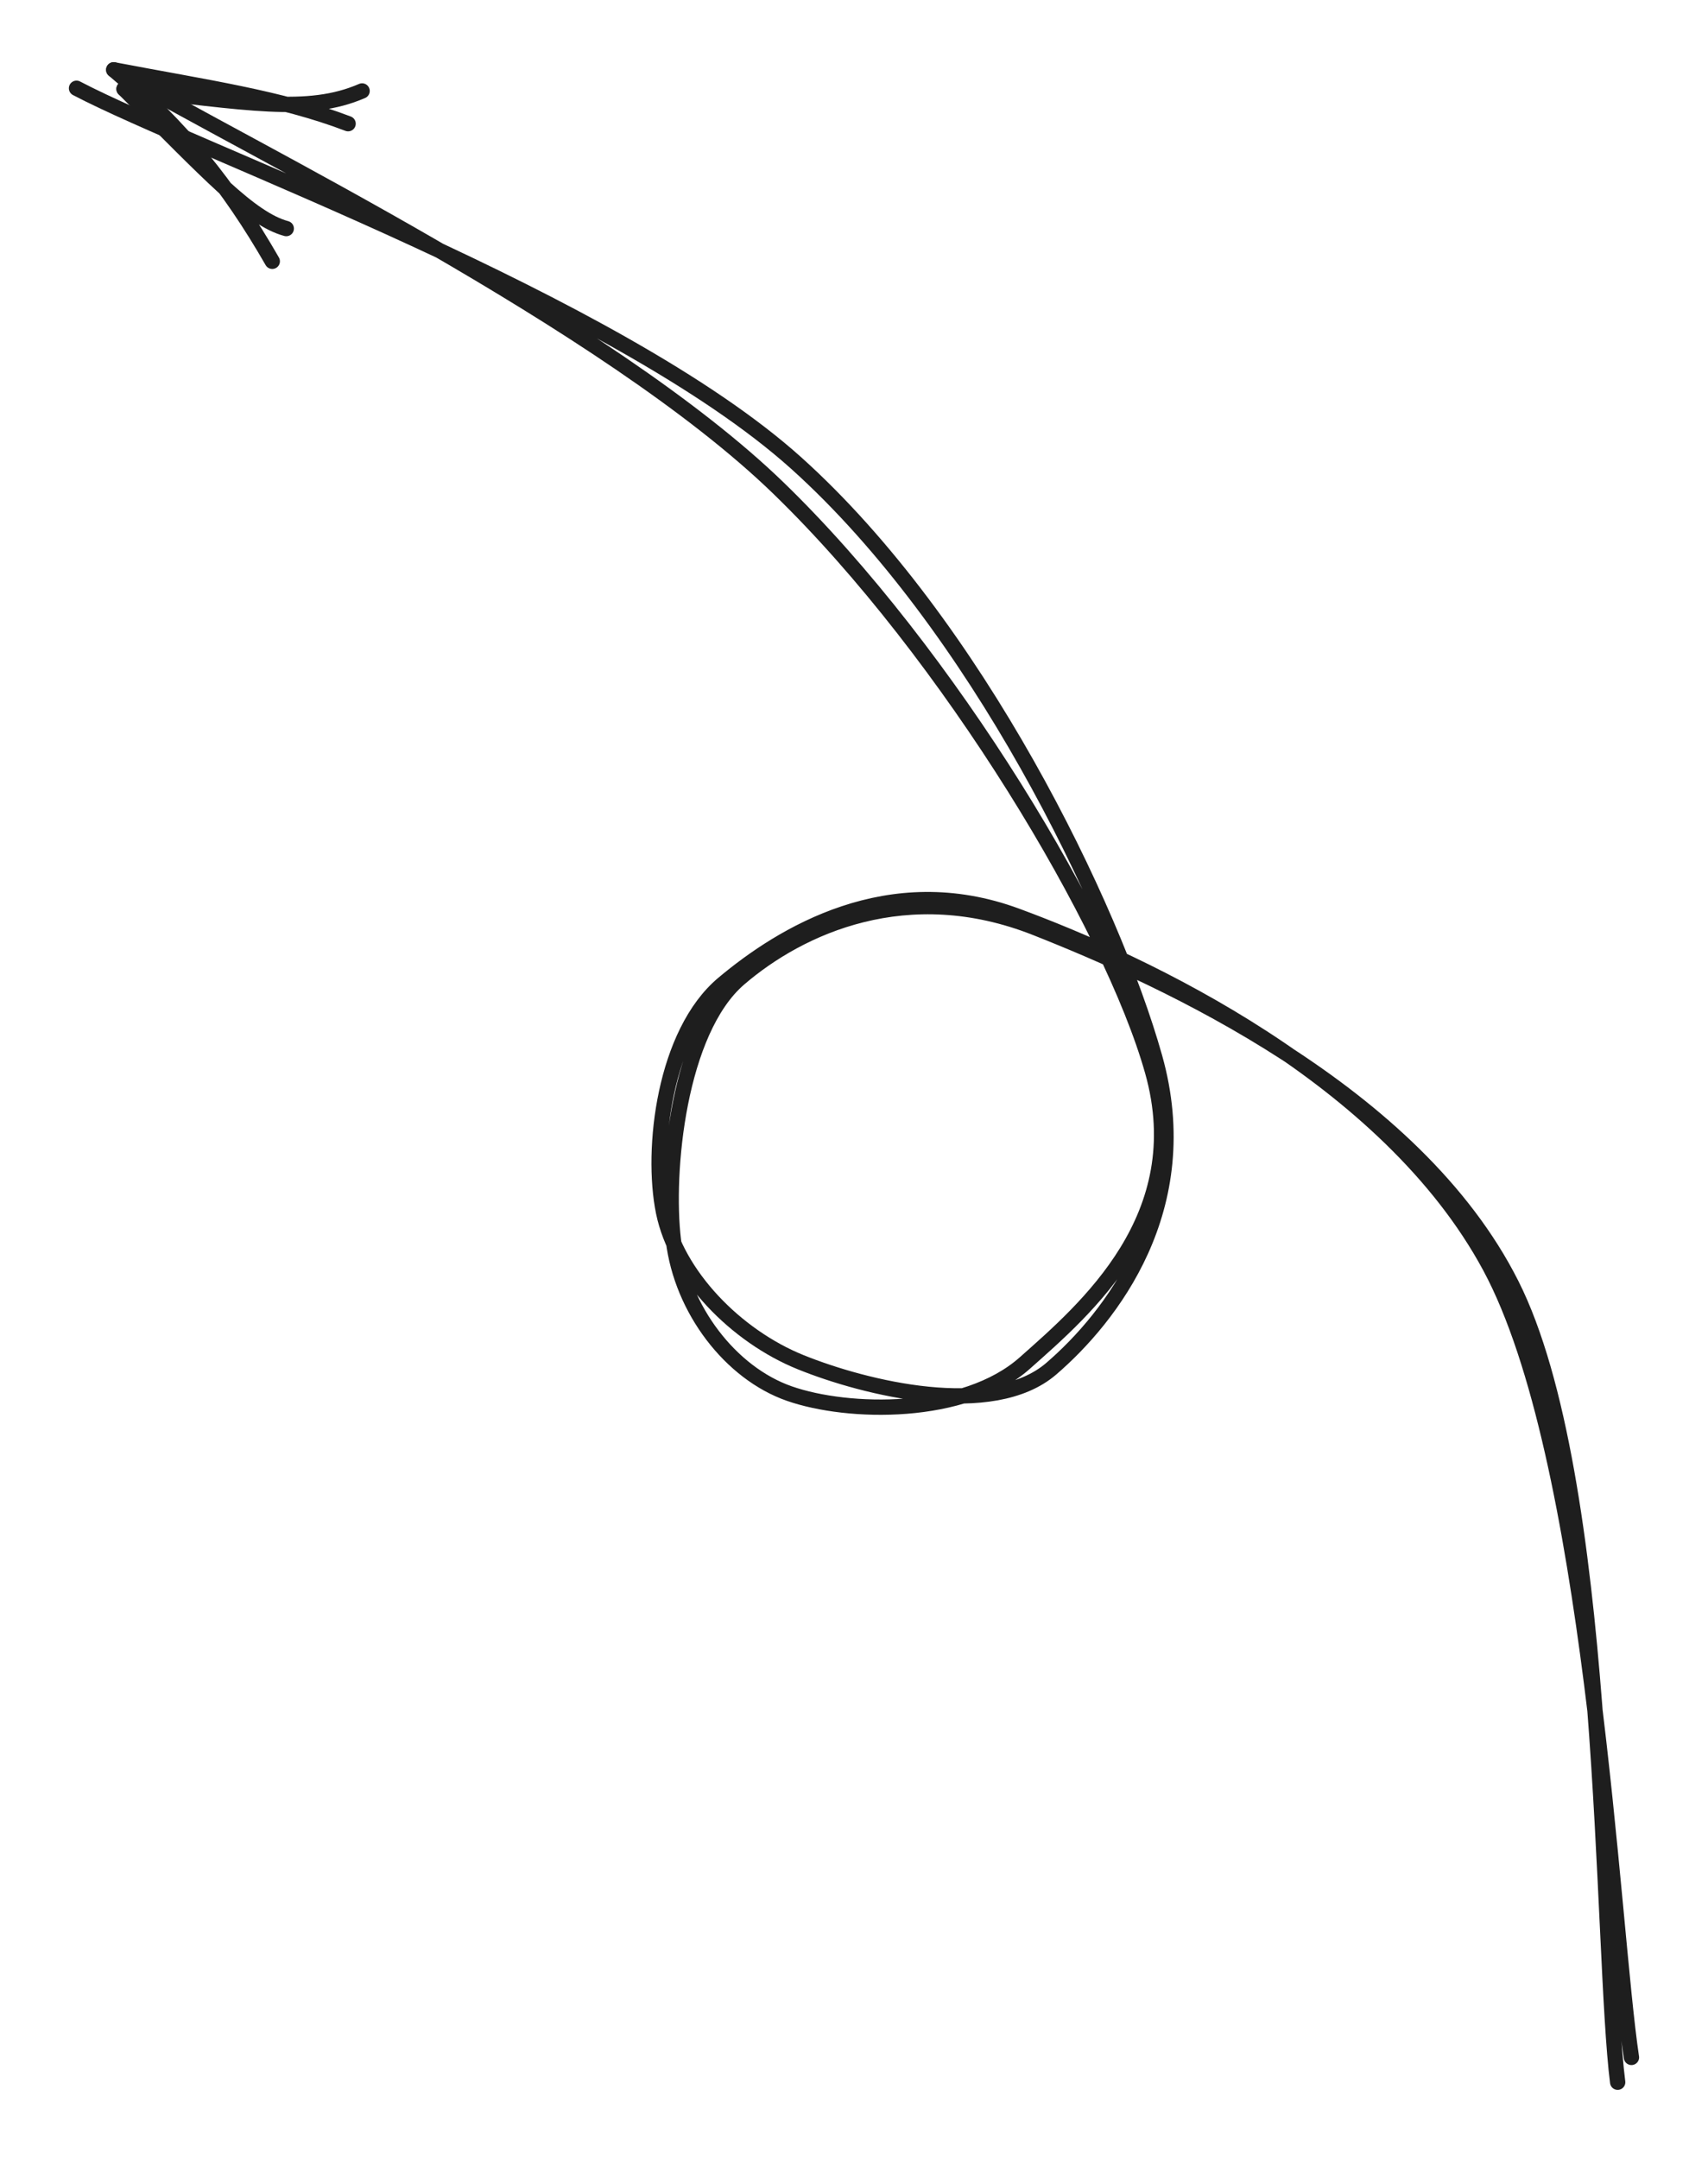 <svg version="1.1" xmlns="http://www.w3.org/2000/svg" viewBox="0 0 223.141 281.938" width="223.141" height="281.938">
  <!-- svg-source:excalidraw -->
  
  <defs>
    <style class="style-fonts">
      @font-face {
        font-family: "Virgil";
        src: url("https://excalidraw.com/Virgil.woff2");
      }
      @font-face {
        font-family: "Cascadia";
        src: url("https://excalidraw.com/Cascadia.woff2");
      }
    </style>
    
  </defs>
  <g stroke-linecap="round"><g transform="translate(-2.817 255.523) rotate(277.187 114.317 -114.858)"><path d="M0.01 2 C16.96 -2.77, 77.17 -12.87, 100.15 -29.26 C123.12 -45.65, 133.85 -79.01, 137.87 -96.34 C141.9 -113.68, 131.66 -126.44, 124.3 -133.26 C116.95 -140.08, 101.69 -139.97, 93.72 -137.27 C85.76 -134.57, 78.84 -125.85, 76.51 -117.04 C74.18 -108.24, 72.21 -91.27, 79.77 -84.45 C87.32 -77.63, 102.96 -68.16, 121.82 -76.14 C140.68 -84.11, 174.95 -106.38, 192.94 -132.31 C210.93 -158.24, 223.56 -215.18, 229.74 -231.72 M-3.43 0.62 C13.33 -3.7, 74.88 -10.47, 98.22 -26.18 C121.56 -41.89, 132.13 -76.12, 136.62 -93.64 C141.12 -111.15, 132.92 -124.29, 125.19 -131.28 C117.46 -138.26, 99.04 -137.74, 90.22 -135.53 C81.39 -133.32, 73.95 -125.93, 72.26 -118 C70.56 -110.08, 72.11 -94.95, 80.06 -87.98 C88.01 -81.01, 101.73 -68.48, 119.96 -76.19 C138.19 -83.9, 170.74 -109.34, 189.42 -134.22 C208.11 -159.1, 225.07 -209.43, 232.07 -225.47" stroke="#1e1e1e" stroke-width="2" fill="none"></path></g><g transform="translate(-2.817 255.523) rotate(277.187 114.317 -114.858)"><path d="M234.06 -194.66 C230.1 -201.35, 230.69 -209.35, 230.43 -225.55 M229.59 -195.94 C231.83 -205.11, 231.96 -214.93, 232.74 -227.2" stroke="#1e1e1e" stroke-width="2" fill="none"></path></g><g transform="translate(-2.817 255.523) rotate(277.187 114.317 -114.858)"><path d="M214.99 -202.24 C215.66 -207.08, 220.92 -213.22, 230.43 -225.55 M210.52 -203.52 C219.61 -210.38, 226.49 -217.52, 232.74 -227.2" stroke="#1e1e1e" stroke-width="2" fill="none"></path></g></g><mask></mask></svg>
